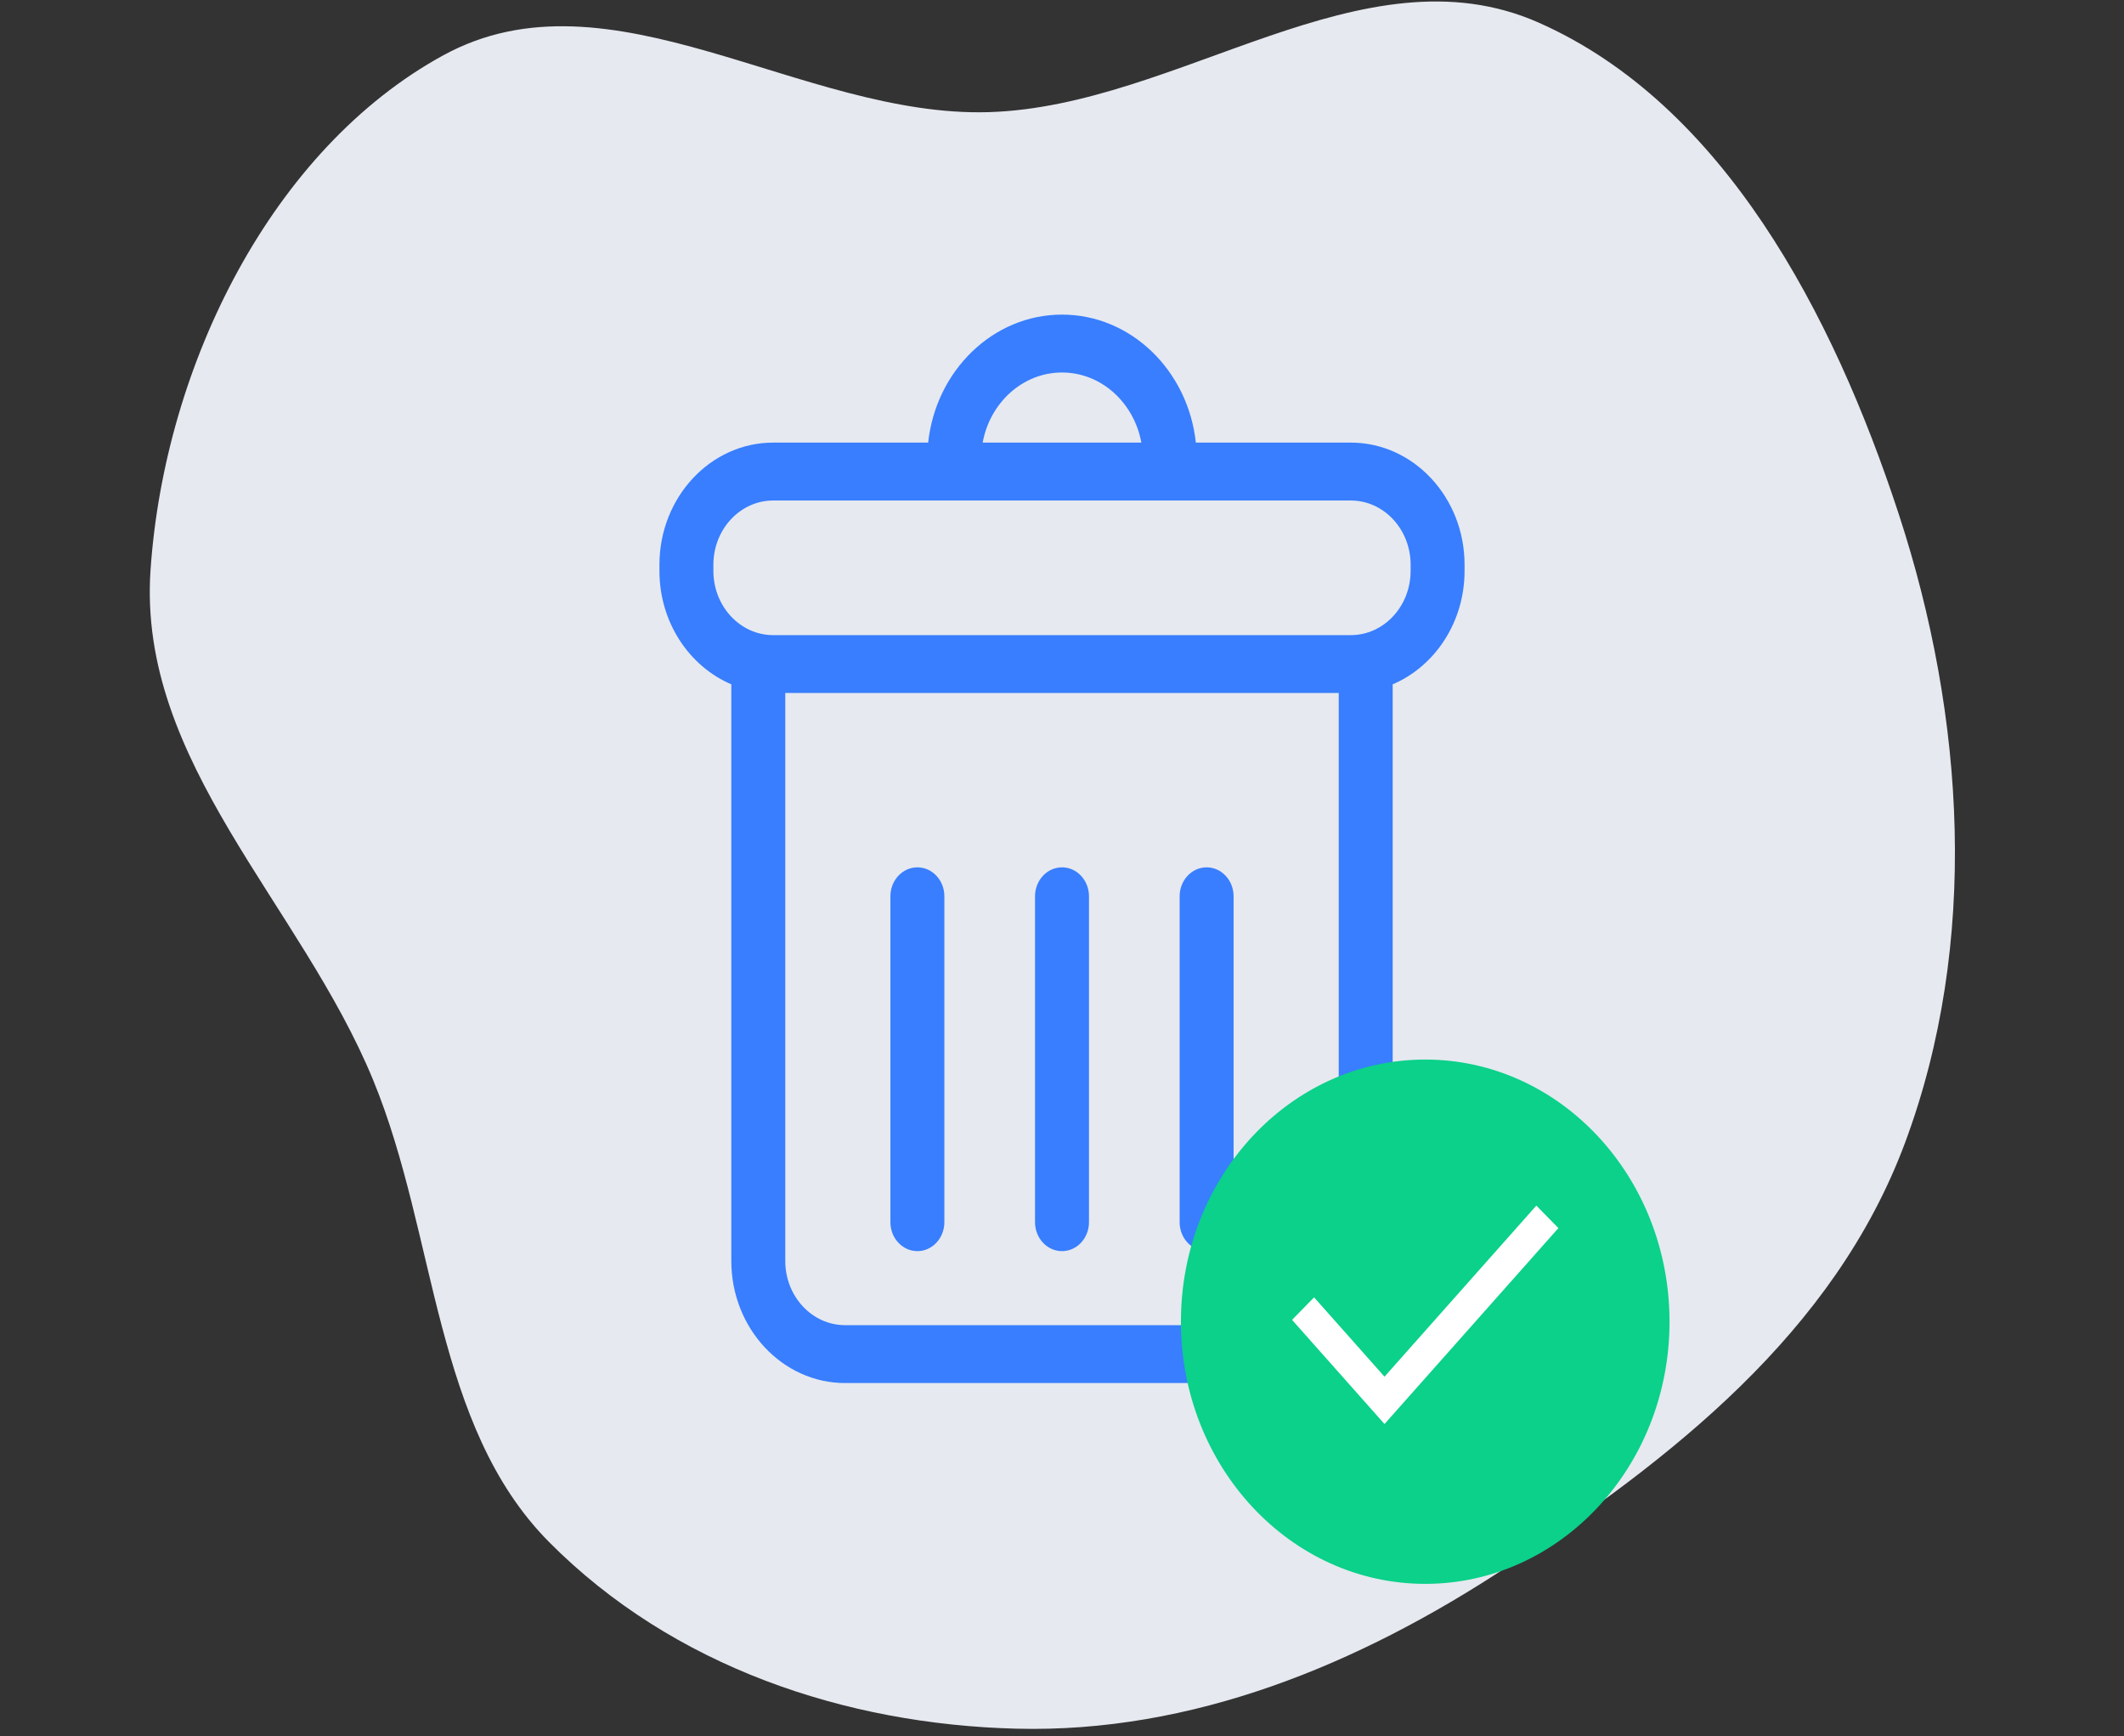 <svg width="208" height="170" viewBox="0 0 208 170" fill="none" xmlns="http://www.w3.org/2000/svg">
<rect x="0" y="0" width="208" height="170" fill="#333333" stroke="none"/>
<g clip-path="url(#clip0)">
<path fill-rule="evenodd" clip-rule="evenodd" d="M43.425 5.407C59.767 -3.52 78.496 11.527 96.823 10.98C115.422 10.426 133.466 -5.393 150.665 2.208C168.709 10.183 179.489 30.62 185.954 50.373C192.444 70.198 193.83 92.353 186.563 111.877C179.605 130.57 163.593 142.863 147.606 153.402C132.954 163.059 116.691 169.705 99.506 169.261C82.828 168.831 65.917 163.23 53.763 150.978C42.44 139.563 42.823 121.07 36.566 105.81C29.485 88.544 13.456 74.636 14.741 55.818C16.116 35.697 26.662 14.564 43.425 5.407Z" fill="#E6E9F0"/>
<g clip-path="url(#clip1)">
<path d="M132.284 43.337H117.107C116.35 36.294 110.765 30.804 104 30.804C97.236 30.804 91.651 36.293 90.894 43.337H75.716C69.574 43.337 64.578 48.7 64.578 55.29V55.903C64.578 60.939 67.501 65.249 71.617 67.005V123.467C71.617 130.057 76.614 135.419 82.756 135.419H125.245C131.387 135.419 136.383 130.057 136.383 123.467V67.006C140.5 65.249 143.422 60.939 143.422 55.903V55.29C143.422 48.7 138.426 43.337 132.284 43.337ZM104 36.472C107.847 36.472 111.059 39.431 111.77 43.337H96.232C96.942 39.431 100.154 36.472 104 36.472ZM131.1 123.467C131.1 126.932 128.473 129.751 125.245 129.751H82.755C79.527 129.751 76.9 126.932 76.9 123.467V67.855H131.1V123.467ZM138.139 55.903C138.139 59.368 135.512 62.187 132.284 62.187H75.716C72.488 62.187 69.861 59.368 69.861 55.903V55.29C69.861 51.825 72.488 49.006 75.716 49.006H132.284C135.512 49.006 138.14 51.825 138.14 55.29V55.903H138.139Z" fill="#387EFE"/>
<path d="M89.838 122.502C91.297 122.502 92.48 121.233 92.48 119.669V87.758C92.48 86.193 91.297 84.924 89.838 84.924C88.38 84.924 87.197 86.193 87.197 87.758V119.669C87.197 121.234 88.38 122.502 89.838 122.502Z" fill="#387EFE"/>
<path d="M104 122.502C105.459 122.502 106.642 121.233 106.642 119.669V87.758C106.642 86.193 105.459 84.924 104 84.924C102.542 84.924 101.359 86.193 101.359 87.758V119.669C101.359 121.234 102.541 122.502 104 122.502Z" fill="#387EFE"/>
<path d="M118.162 122.502C119.62 122.502 120.803 121.233 120.803 119.669V87.758C120.803 86.193 119.62 84.924 118.162 84.924C116.703 84.924 115.52 86.193 115.52 87.758V119.669C115.52 121.234 116.703 122.502 118.162 122.502Z" fill="#387EFE"/>
</g>
<ellipse cx="139.57" cy="129.413" rx="23.924" ry="25.669" fill="#0BD18A"/>
<path fill-rule="evenodd" clip-rule="evenodd" d="M152.61 120.248L135.583 139.431L126.529 129.232L128.687 127.027L135.583 134.796L150.453 118.043L152.61 120.248Z" fill="white"/>
</g>
<defs>
<clipPath id="clip0">
<path d="M0 0H208V170H0V0Z" fill="white"/>
</clipPath>
<clipPath id="clip1">
<rect x="55.25" y="30.804" width="97.5" height="104.615" fill="white"/>
</clipPath>
</defs>
</svg>
